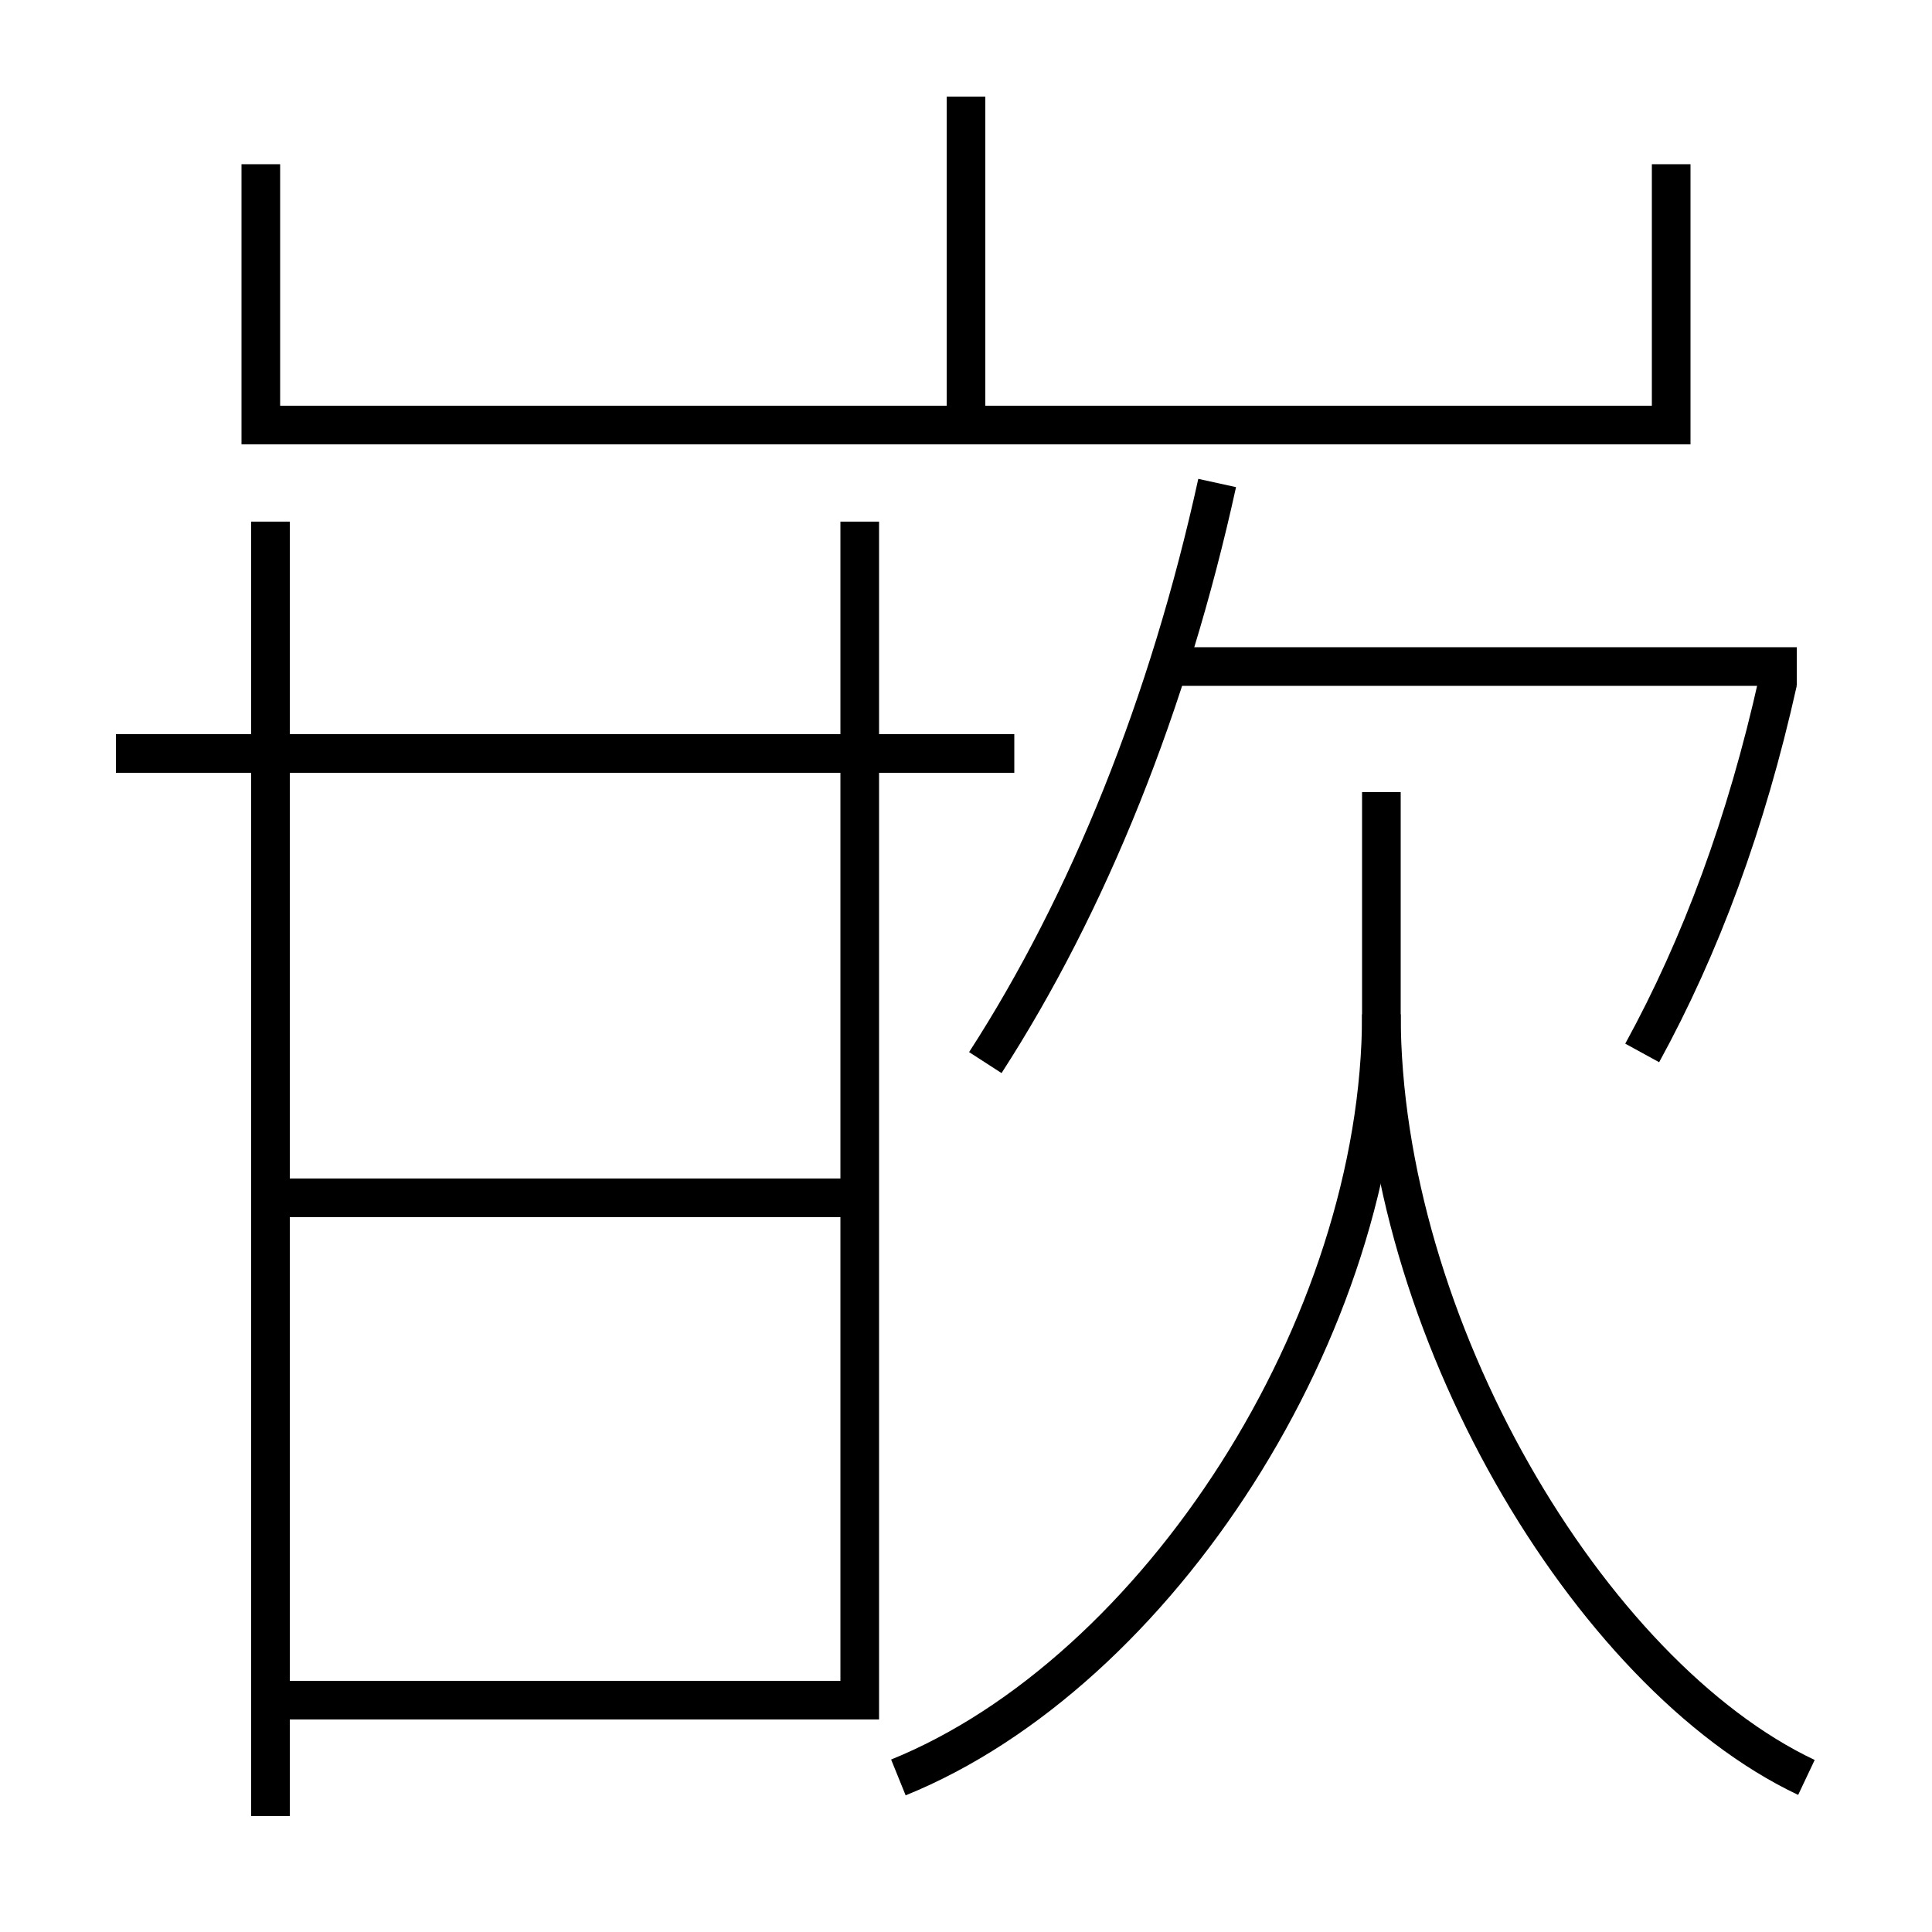 <?xml version='1.0' encoding='utf-8'?>
<svg xmlns="http://www.w3.org/2000/svg" height="100px" version="1.0" viewBox="0 0 100 100" width="100px" x="0px" y="0px">
<line fill="none" stroke="#000000" stroke-width="2" x1="50" x2="50" y1="22" y2="5" /><line fill="none" stroke="#000000" stroke-width="2" x1="60.5" x2="93" y1="34.5" y2="34.5" /><line fill="none" stroke="#000000" stroke-width="2" x1="14" x2="14" y1="27" y2="94" /><line fill="none" stroke="#000000" stroke-width="2" x1="52.5" x2="6" y1="39" y2="39" /><line fill="none" stroke="#000000" stroke-width="2" x1="15" x2="44.5" y1="62" y2="62" /><polyline fill="none" points="13.5,8.5 13.5,22 86.5,22 86.5,8.5" stroke="#000000" stroke-width="2" /><polyline fill="none" points="15,88 44.5,88 44.5,27" stroke="#000000" stroke-width="2" /><path d="M46.5,92 c13.41,-5.436 25,-23.331 25,-39.5 V41.0" fill="none" stroke="#000000" stroke-width="2" /><path d="M93.5,92 c-11.277,-5.335 -22,-23.457 -22,-39.5" fill="none" stroke="#000000" stroke-width="2" /><path d="M51,55 c5.338,-8.259 9.496,-18.588 12,-30" fill="none" stroke="#000000" stroke-width="2" /><path d="M85,54.5 c3.037,-5.543 5.39,-11.887 7.023,-19.218" fill="none" stroke="#000000" stroke-width="2" /></svg>